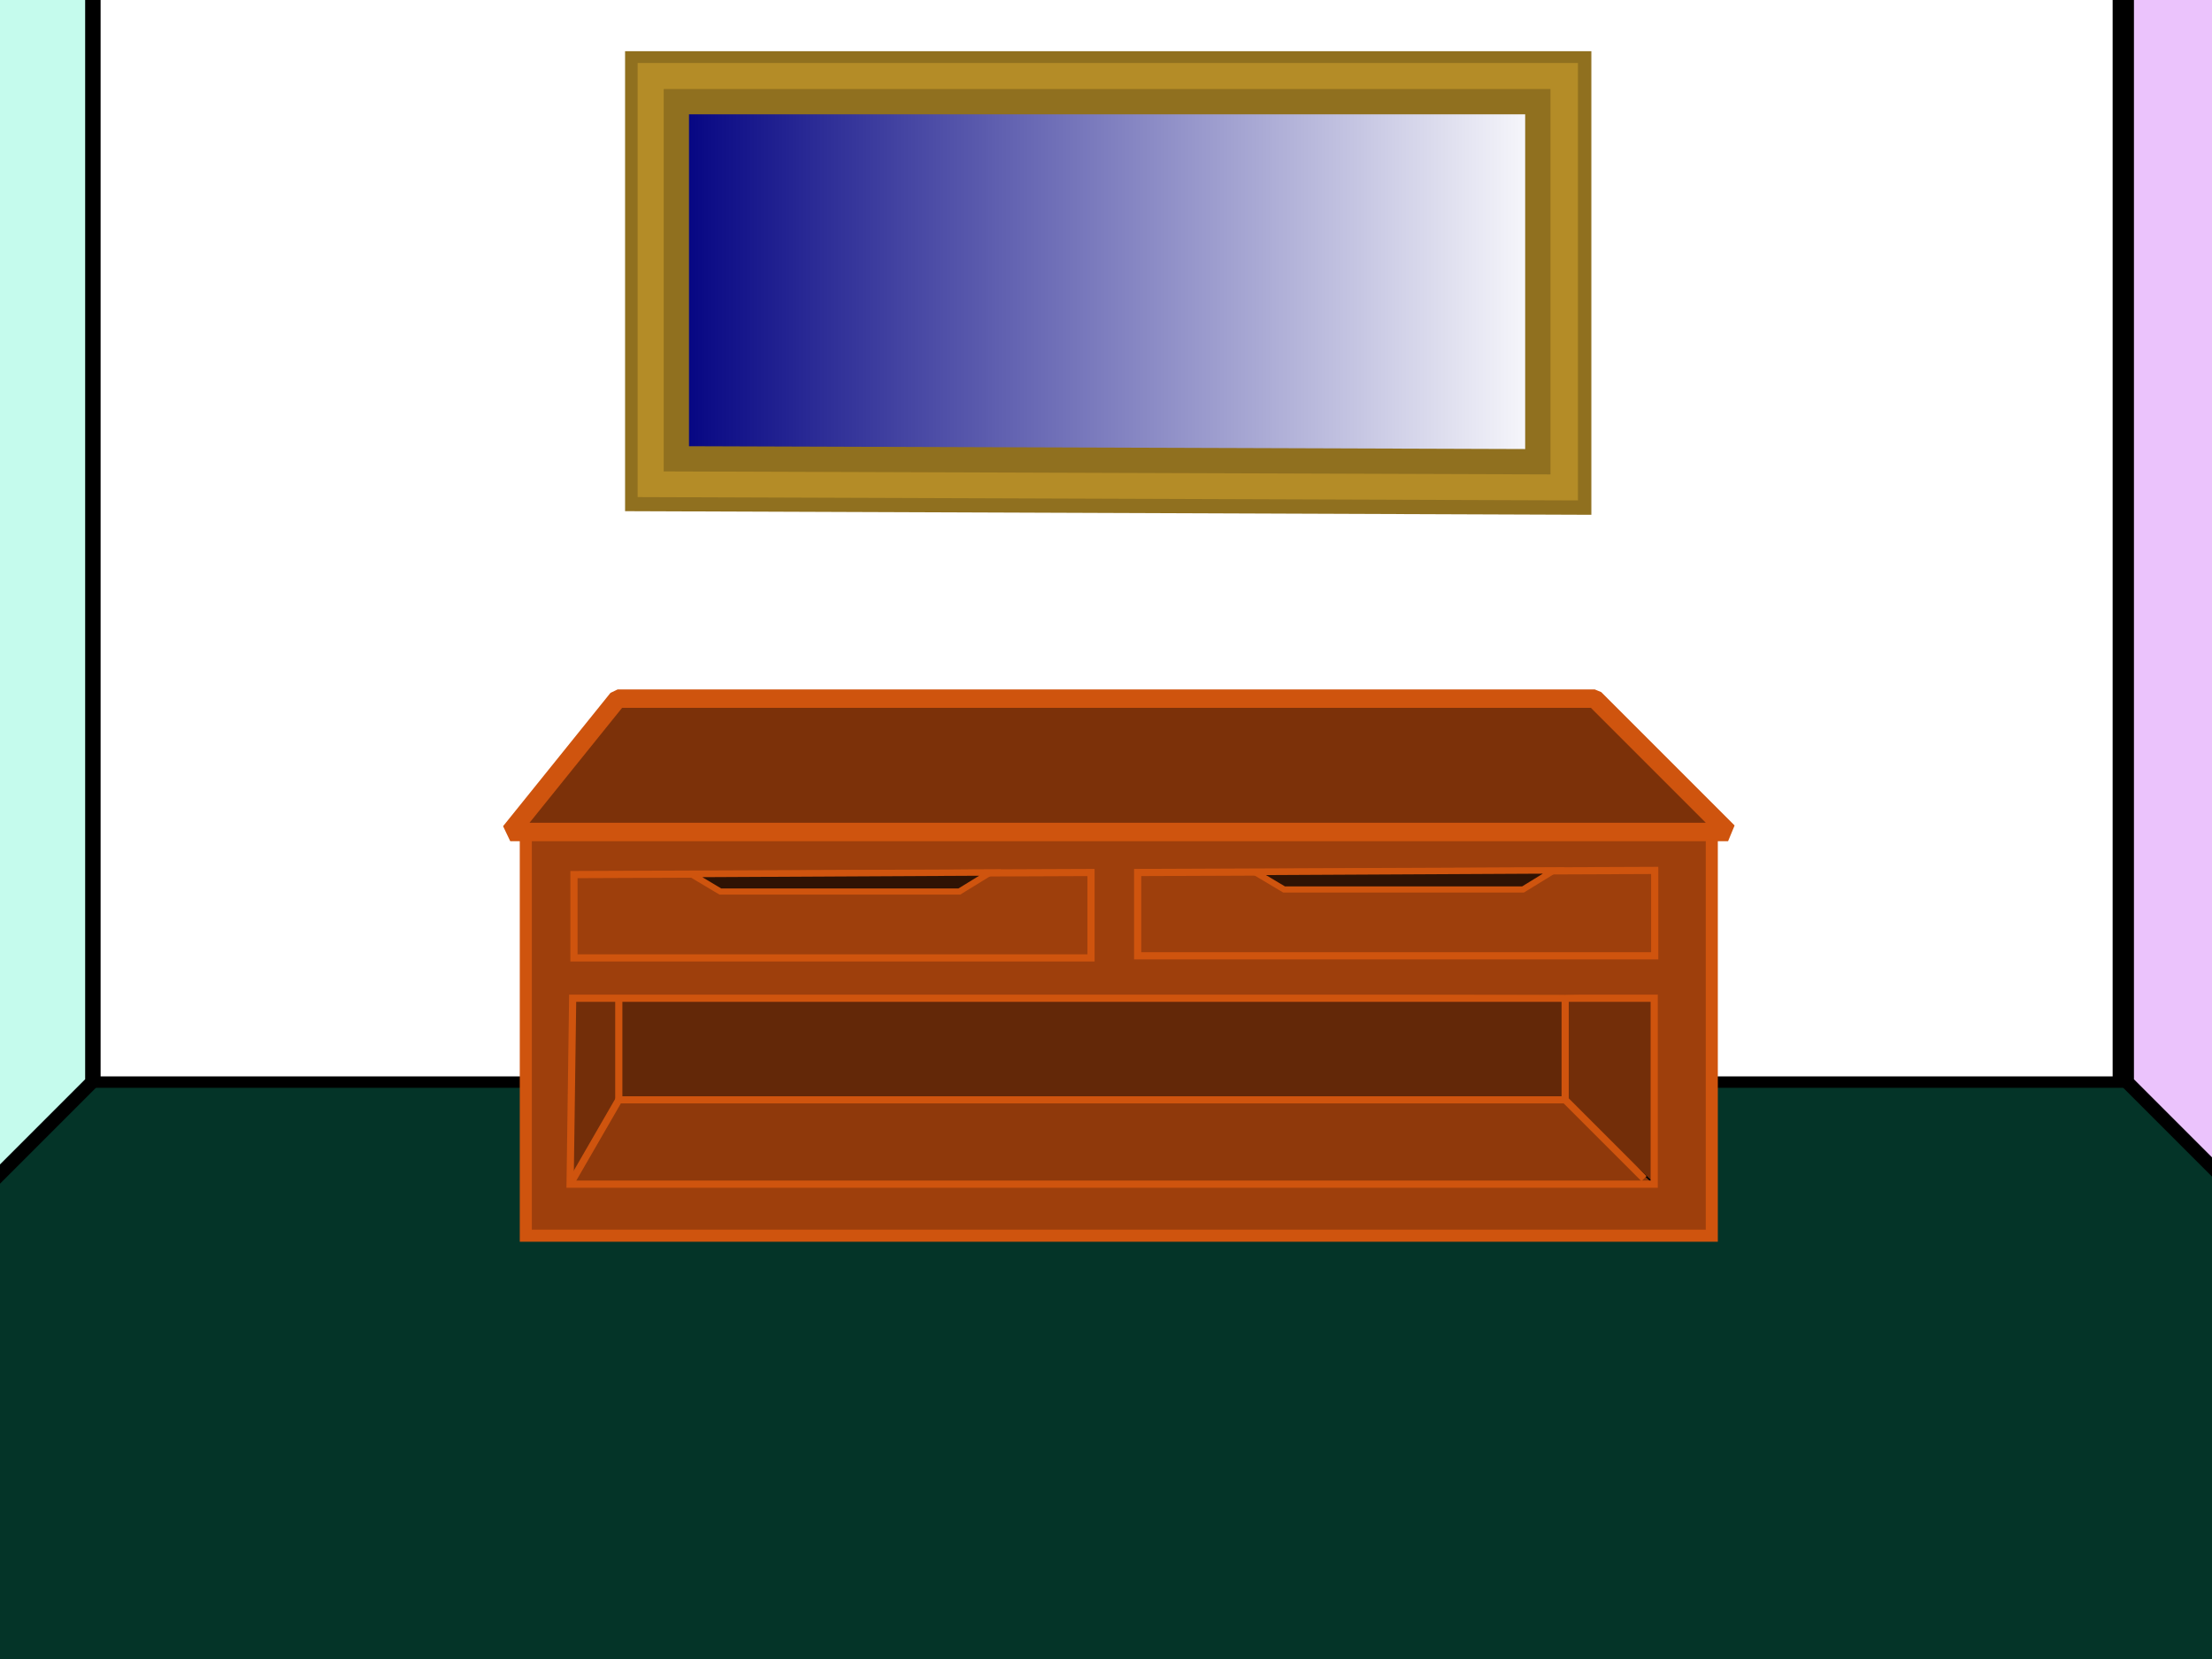 <?xml version="1.0" encoding="UTF-8" standalone="no"?>
<svg
   xmlns:dc="http://purl.org/dc/elements/1.1/"
   xmlns:cc="http://creativecommons.org/ns#"
   xmlns:rdf="http://www.w3.org/1999/02/22-rdf-syntax-ns#"
   xmlns:svg="http://www.w3.org/2000/svg"
   xmlns="http://www.w3.org/2000/svg"
   xmlns:xlink="http://www.w3.org/1999/xlink"
   enable-background="new"
   id="svg8"
   version="1.1"
   viewBox="0 0 400 300"
   height="300mm"
   width="400mm">
  <rect x="0" y="0" width="400" height="300" fill="#333333" stroke="none"/>
  <defs
     id="defs2">
    <linearGradient
       id="linearGradient1097">
      <stop
         id="stop1093"
         offset="0"
         style="stop-color:#000080;stop-opacity:1;" />
      <stop
         id="stop1095"
         offset="1"
         style="stop-color:#000080;stop-opacity:0;" />
    </linearGradient>
    <linearGradient
       gradientUnits="userSpaceOnUse"
       y2="51.706"
       x2="281.838"
       y1="51.706"
       x1="120.139"
       id="linearGradient1103"
       xlink:href="#linearGradient1097" />
  </defs>
  <g
     style="display:inline"
     id="layer8">
    <path
       id="path895"
       d="M -48.709,261.019 16.631,195.679 H 385.182 l 65.34,65.34 c 0,0 -36.26,91.142 -40.796,91.142 -4.536,0 -424.089,-10.583 -424.089,-10.583 z"
       style="fill:#043428;fill-opacity:1;fill-rule:evenodd;stroke:none;stroke-width:0.265px;stroke-linecap:butt;stroke-linejoin:miter;stroke-opacity:1" />
  </g>
  <g
     style="display:inline"
     id="layer4">
    <path
       id="path868"
       d="M 17.16,195.679 H 383.065 V -45.47 H 17.16 Z"
       style="fill:#ffffff;fill-opacity:1;fill-rule:evenodd;stroke:#000000;stroke-width:2.065;stroke-linecap:butt;stroke-linejoin:miter;stroke-miterlimit:4;stroke-dasharray:none;stroke-opacity:1" />
  </g>
  <g
     style="display:inline"
     id="layer5">
    <g
       style="display:inline"
       id="layer10">
      <path
         id="path898-7"
         d="M 449.993,261.019 384.653,195.679 V -45.47 l 86.079,-7.56 z"
         style="fill:#ebc3fc;fill-opacity:1;fill-rule:evenodd;stroke:#000000;stroke-width:0.265;stroke-linecap:butt;stroke-linejoin:miter;stroke-miterlimit:4;stroke-dasharray:none;stroke-opacity:1" />
    </g>
    <path
       id="path871"
       d="m 384.653,195.679 65.34,65.34 20.739,-314.048 -86.079,7.56 z"
       style="fill:none;fill-rule:evenodd;stroke:#000000;stroke-width:2.465;stroke-linecap:butt;stroke-linejoin:miter;stroke-miterlimit:4;stroke-dasharray:none;stroke-opacity:1" />
  </g>
  <g
     style="display:inline"
     id="layer6">
    <g
       style="display:inline"
       id="layer9">
      <path
         id="path898"
         d="M -48.709,261.019 16.631,195.679 V -45.47 l -86.079,-7.56 z"
         style="fill:#c5fbed;fill-opacity:1;fill-rule:evenodd;stroke:#000000;stroke-width:0.265px;stroke-linecap:butt;stroke-linejoin:miter;stroke-opacity:1" />
    </g>
    <path
       id="path871-6"
       d="m 16.631,195.679 -65.34,65.34 -20.739,-314.048 86.079,7.56 z"
       style="fill:none;fill-rule:evenodd;stroke:#000000;stroke-width:2.465;stroke-linecap:butt;stroke-linejoin:miter;stroke-miterlimit:4;stroke-dasharray:none;stroke-opacity:1" />
  </g>
  <g
     style="display:inline"
     id="layer3">
    <g
       style="display:inline"
       id="layer7" />
    <g
       id="layer12" />
    <g
       style="display:inline"
       id="layer11" />
    <g
       id="layer15" />
    <g
       id="layer14" />
    <g
       style="display:inline"
       id="layer13" />
    <g
       transform="matrix(0.886,0,0,0.886,22.078,29.32)"
       id="g1041">
      <path
         style="display:inline;fill:#9e3f0c;fill-opacity:1;fill-rule:evenodd;stroke:none;stroke-width:0.265;stroke-linecap:butt;stroke-linejoin:miter;stroke-miterlimit:4;stroke-dasharray:none;stroke-opacity:1"
         d="M 82.399,136.714 H 323.548 l 0.907,82.399 H 82.399 Z"
         id="path890" />
      <path
         style="display:inline;fill:#7c3109;fill-opacity:1;fill-rule:evenodd;stroke:none;stroke-width:0.265px;stroke-linecap:butt;stroke-linejoin:miter;stroke-opacity:1"
         d="M 80.811,136.714 102.734,109.5 h 196.774 l 28.121,28.726 z"
         id="path892" />
      <g
         style="display:inline"
         id="g965"
         transform="translate(2.646)">
        <path
           id="path924"
           d="m 89.58,145.408 v 17.009 H 195.107 v -17.433 z"
           style="fill:none;fill-rule:evenodd;stroke:#cf540e;stroke-width:1.465;stroke-linecap:butt;stroke-linejoin:miter;stroke-miterlimit:4;stroke-dasharray:none;stroke-opacity:1" />
        <path
           id="path945"
           d="m 113.506,145.319 5.953,3.548 h 48.778 l 6.284,-3.862 z"
           style="fill:#2f1304;fill-opacity:1;fill-rule:evenodd;stroke:#cf540e;stroke-width:1.258;stroke-linecap:butt;stroke-linejoin:miter;stroke-miterlimit:4;stroke-dasharray:none;stroke-opacity:1" />
      </g>
      <g
         transform="translate(117.697,-0.424)"
         style="display:inline"
         id="g965-5">
        <path
           id="path924-6"
           d="m 89.58,145.408 v 17.009 H 195.107 v -17.433 z"
           style="fill:none;fill-rule:evenodd;stroke:#cf540e;stroke-width:1.465;stroke-linecap:butt;stroke-linejoin:miter;stroke-miterlimit:4;stroke-dasharray:none;stroke-opacity:1" />
        <path
           id="path945-2"
           d="m 113.506,145.319 5.953,3.548 h 48.778 l 6.284,-3.862 z"
           style="fill:#2f1304;fill-opacity:1;fill-rule:evenodd;stroke:#cf540e;stroke-width:1.258;stroke-linecap:butt;stroke-linejoin:miter;stroke-miterlimit:4;stroke-dasharray:none;stroke-opacity:1" />
      </g>
      <path
         style="display:inline;fill:#732e09;fill-opacity:1;fill-rule:evenodd;stroke:none;stroke-width:0.265;stroke-linecap:butt;stroke-linejoin:miter;stroke-miterlimit:4;stroke-dasharray:none;stroke-opacity:1"
         d="m 91.962,170.642 h 9.414 v 20.74 l -9.938,17.213 z"
         id="path999" />
      <path
         style="display:inline;fill:#732e09;fill-opacity:1;fill-rule:evenodd;stroke:#000000;stroke-width:0.265px;stroke-linecap:butt;stroke-linejoin:miter;stroke-opacity:1"
         d="m 312.705,208.594 -18.174,-17.213 v -21.274 l 18.174,0.535 z"
         id="path1001" />
      <path
         style="display:inline;fill:#632808;fill-opacity:1;fill-rule:evenodd;stroke:#000000;stroke-width:0.265px;stroke-linecap:butt;stroke-linejoin:miter;stroke-opacity:1"
         d="M 101.376,191.381 H 294.531 V 170.107 L 101.376,170.642 Z"
         id="path1003" />
      <path
         style="display:inline;fill:#8f390b;fill-opacity:1;fill-rule:evenodd;stroke:#000000;stroke-width:0.265px;stroke-linecap:butt;stroke-linejoin:miter;stroke-opacity:1"
         d="m 91.438,208.594 9.938,-17.213 h 193.155 l 18.174,17.213 z"
         id="path1005" />
      <path
         style="display:inline;fill:none;fill-rule:evenodd;stroke:#cf540e;stroke-width:1.465;stroke-linecap:butt;stroke-linejoin:miter;stroke-miterlimit:4;stroke-dasharray:none;stroke-opacity:1"
         d="m 91.438,208.594 9.938,-17.213 h 193.155 l 16.09,16.09"
         id="path992" />
      <path
         style="display:inline;fill:none;fill-rule:evenodd;stroke:#cf540e;stroke-width:1.465;stroke-linecap:butt;stroke-linejoin:miter;stroke-miterlimit:4;stroke-dasharray:none;stroke-opacity:1"
         d="M 101.376,191.381 V 170.642"
         id="path994" />
      <path
         style="display:inline;fill:none;fill-rule:evenodd;stroke:#cf540e;stroke-width:1.465;stroke-linecap:butt;stroke-linejoin:miter;stroke-miterlimit:4;stroke-dasharray:none;stroke-opacity:1"
         d="M 294.531,191.381 V 170.107"
         id="path996" />
      <path
         style="display:inline;fill:none;fill-rule:evenodd;stroke:#cf540e;stroke-width:1.465;stroke-linecap:butt;stroke-linejoin:miter;stroke-miterlimit:4;stroke-dasharray:none;stroke-opacity:1"
         d="M 91.438,208.594 H 312.705 V 170.642 H 91.962 Z"
         id="path989" />
      <path
         style="fill:none;fill-rule:evenodd;stroke:#cf540e;stroke-width:3.765;stroke-linecap:round;stroke-linejoin:bevel;stroke-miterlimit:4;stroke-dasharray:none;stroke-opacity:1"
         d="m 101.146,109.5 h 199.42 l 27.214,27.214 H 79.224 Z"
         id="path844" />
      <path
         style="fill:none;fill-rule:evenodd;stroke:#cf540e;stroke-width:2.465;stroke-linecap:butt;stroke-linejoin:miter;stroke-miterlimit:4;stroke-dasharray:none;stroke-opacity:1"
         d="m 82.399,136.714 v 82.399 H 324.455 v -80.887"
         id="path846" />
    </g>
  </g>
  <g
     style="display:inline"
     id="layer17">
    <path
       id="path1083"
       d="M 120.271,17.229 V 88.323 H 281.702 L 279.564,15.091 Z"
       style="fill:url(#linearGradient1103);fill-opacity:1;fill-rule:evenodd;stroke:#000000;stroke-width:0.265px;stroke-linecap:butt;stroke-linejoin:miter;stroke-opacity:1" />
  </g>
  <g
     style="display:inline"
     id="layer16">
    <g
       transform="matrix(0.882,0,0,0.882,21.833,21.364)"
       id="g1081">
      <path
         style="fill:none;fill-rule:evenodd;stroke:#90701f;stroke-width:5.941;stroke-linecap:square;stroke-linejoin:miter;stroke-miterlimit:4;stroke-dasharray:none;stroke-opacity:1"
         d="m 106.371,77.622 v -88.378 h 192.171 v 89.099 z"
         id="path1044-9-1" />
      <path
         style="fill:none;fill-rule:evenodd;stroke:#b48c27;stroke-width:5.731;stroke-linecap:square;stroke-linejoin:miter;stroke-miterlimit:4;stroke-dasharray:none;stroke-opacity:1"
         d="M 108.841,74.838 V -8.445 h 187.056 v 83.944 z"
         id="path1044" />
      <path
         style="fill:none;fill-rule:evenodd;stroke:#90701f;stroke-width:5.184;stroke-linecap:square;stroke-linejoin:miter;stroke-miterlimit:4;stroke-dasharray:none;stroke-opacity:1"
         d="M 113.913,69.845 V -3.378 H 290.537 V 70.443 Z"
         id="path1044-9" />
    </g>
  </g>
  <g
     style="display:inline;opacity:0"
     id="layer1">
    <rect
       onclick="actionOn('room','tiroirGauche')"
       y="157.545"
       x="103.433"
       height="16.036"
       width="94.881"
       id="rect861"
       style="opacity:1;fill:#ffffff;fill-opacity:1;fill-rule:nonzero;stroke:none;stroke-width:1.411;stroke-linecap:round;stroke-linejoin:bevel;stroke-miterlimit:4;stroke-dasharray:none;stroke-dashoffset:0;stroke-opacity:1" />
  </g>
</svg>

